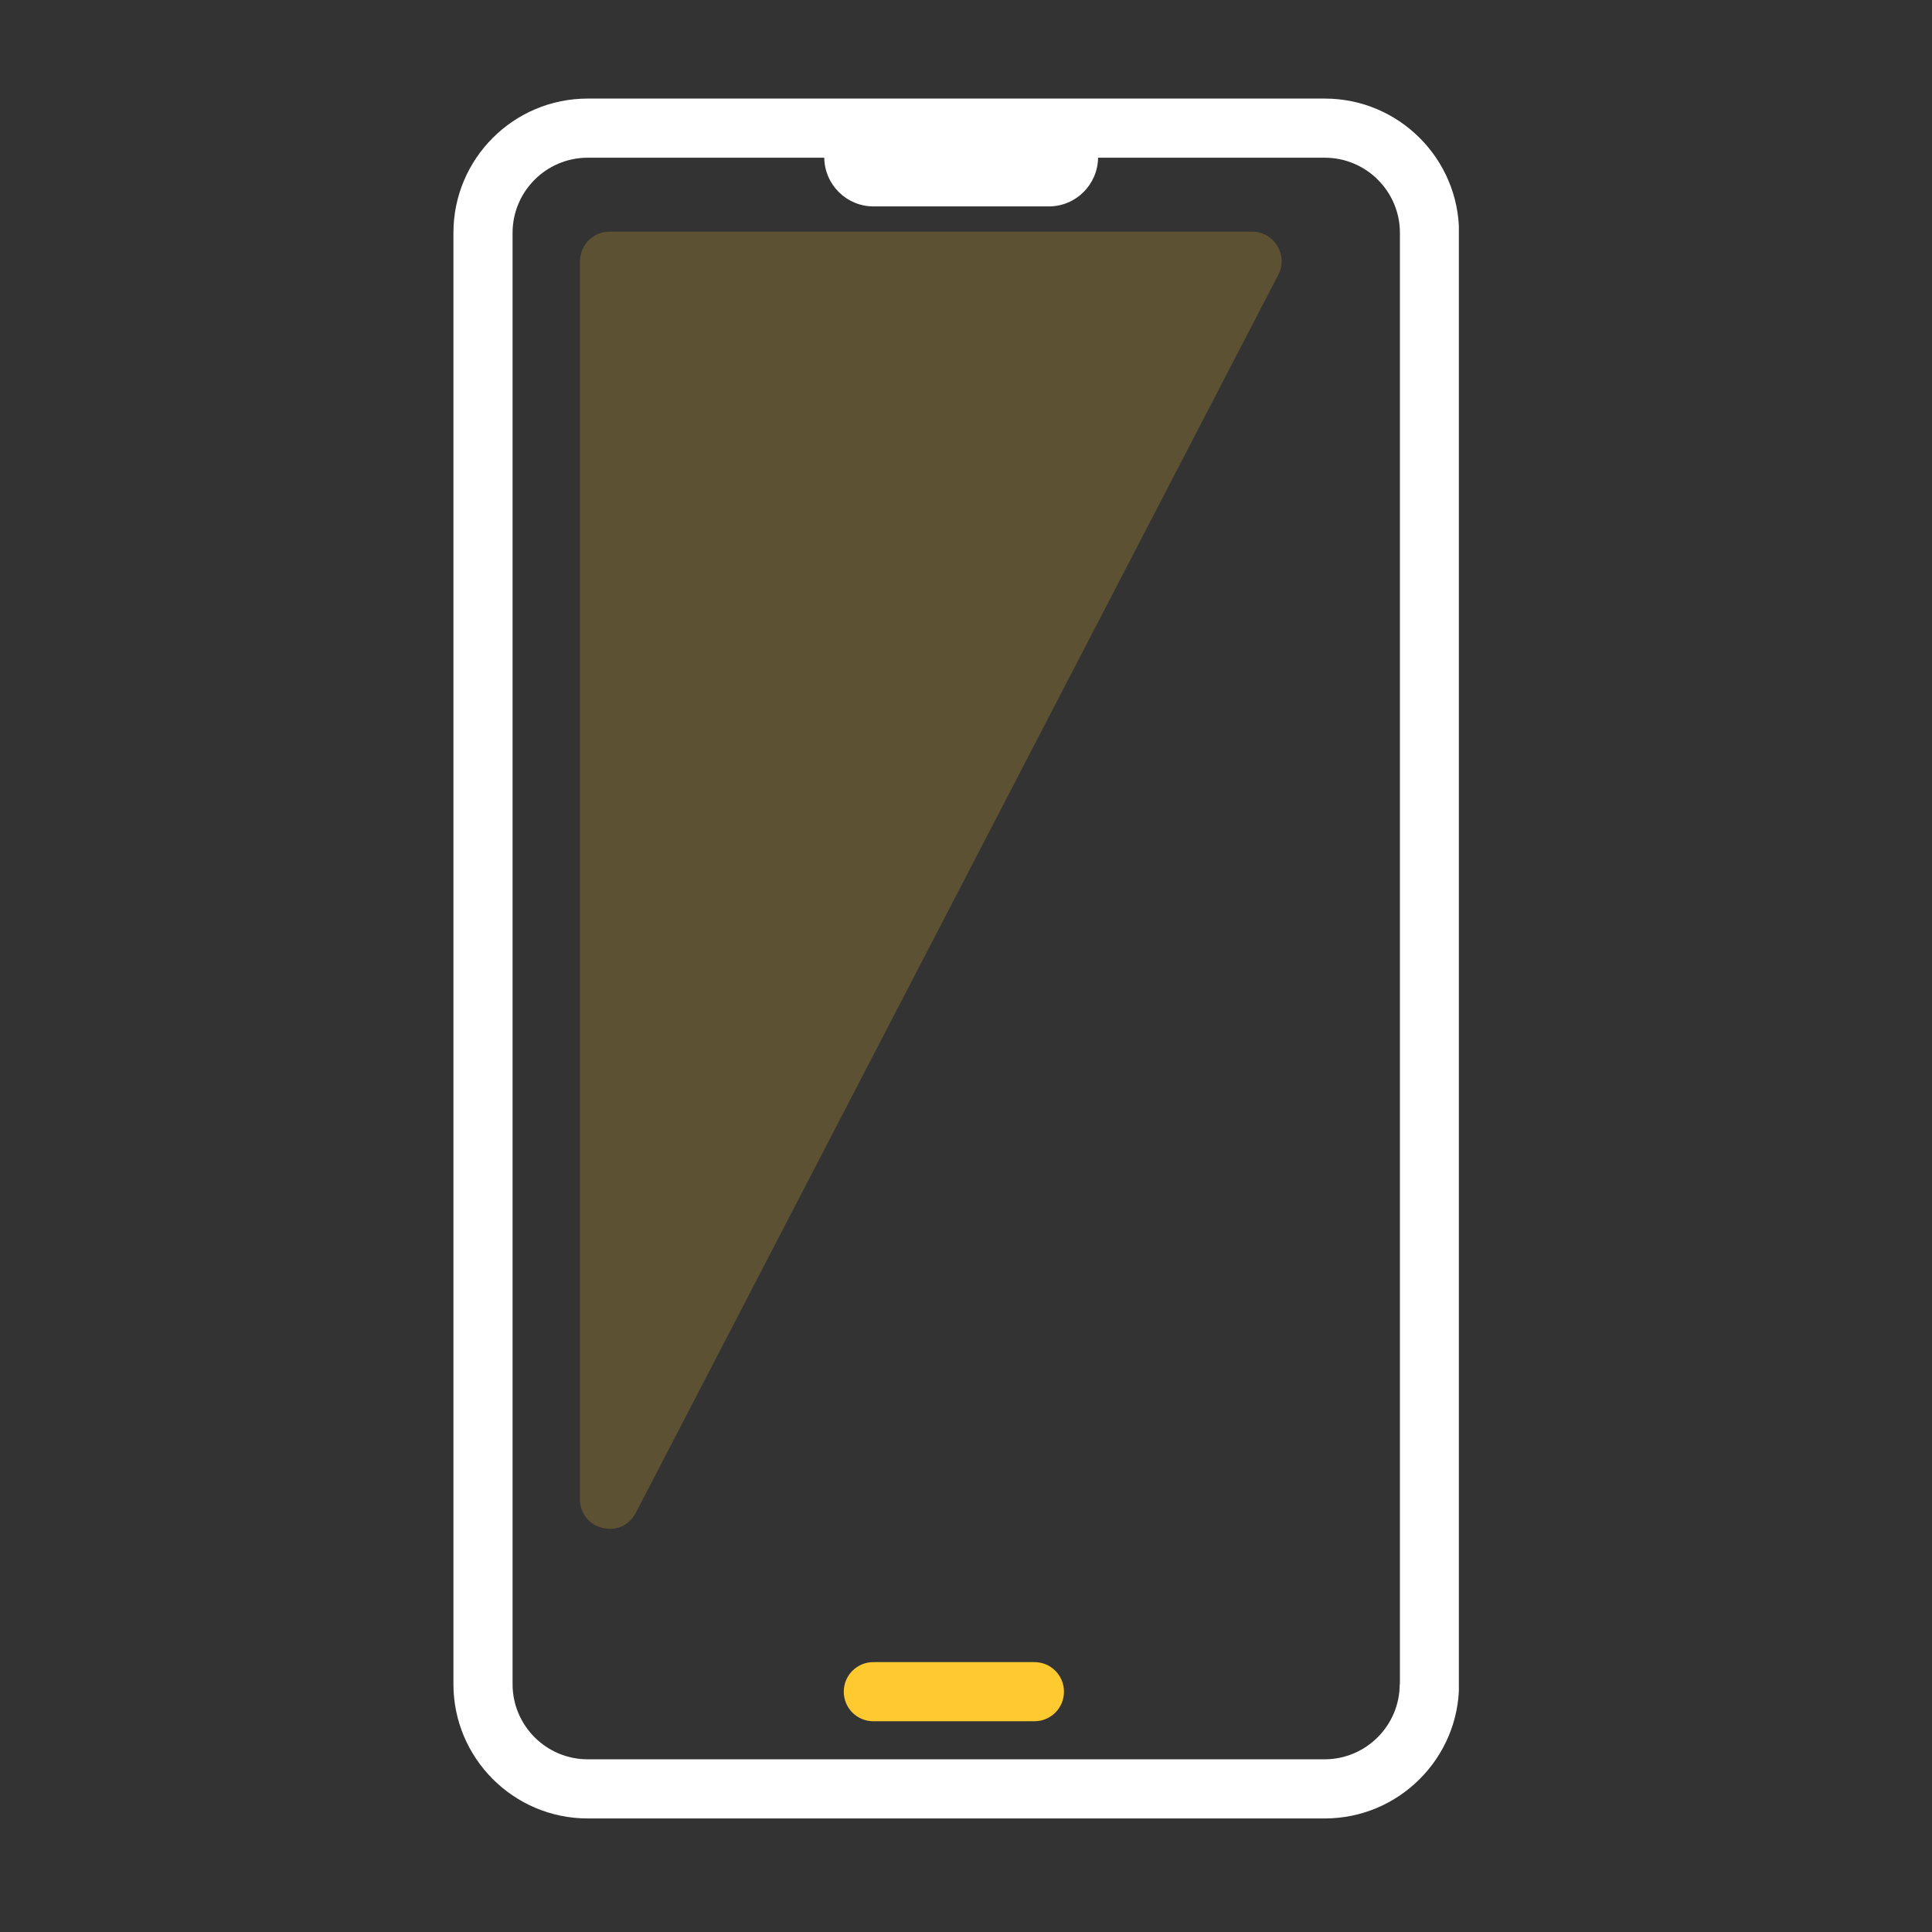 <svg width="98" height="98" viewBox="0 0 98 98" fill="none" xmlns="http://www.w3.org/2000/svg">
<rect x="0" y="0" width="98" height="98" fill="#333333" stroke="none"/>
<g clip-path="url(#clip0_867_2991)">
<path d="M67.19 5H29.81C26.05 5 23 8.05 23 11.81V85.43C23 89.18 26.05 92.24 29.81 92.24H67.2C70.95 92.24 74.01 89.19 74.01 85.43V11.81C74.01 8.06 70.96 5 67.2 5H67.19ZM71 85.43C71 87.53 69.29 89.24 67.19 89.24H29.81C27.71 89.24 26 87.53 26 85.43V11.81C26 9.71 27.71 8 29.81 8H41.81C41.83 9.37 42.94 10.47 44.31 10.47H53.2C54.57 10.47 55.68 9.37 55.7 8H67.2C69.3 8 71.01 9.71 71.01 11.81V85.43H71Z" fill="white"/>
<path d="M52.47 87.31H44.3C43.47 87.31 42.8 86.64 42.8 85.81C42.8 84.98 43.47 84.31 44.3 84.31H52.47C53.3 84.31 53.97 84.98 53.97 85.81C53.97 86.64 53.3 87.31 52.47 87.31Z" fill="#FECA30"/>
<g opacity="0.2">
<path d="M29.42 76.05V13.25C29.42 12.42 30.09 11.75 30.92 11.75H63.51C64.63 11.75 65.36 12.94 64.84 13.94L32.25 76.74C31.53 78.13 29.42 77.62 29.42 76.05Z" fill="#FECA30"/>
</g>
</g>
<defs>
<clipPath id="clip0_867_2991">
<rect width="51" height="87.24" fill="white" transform="translate(23 5)"/>
</clipPath>
</defs>
</svg>

